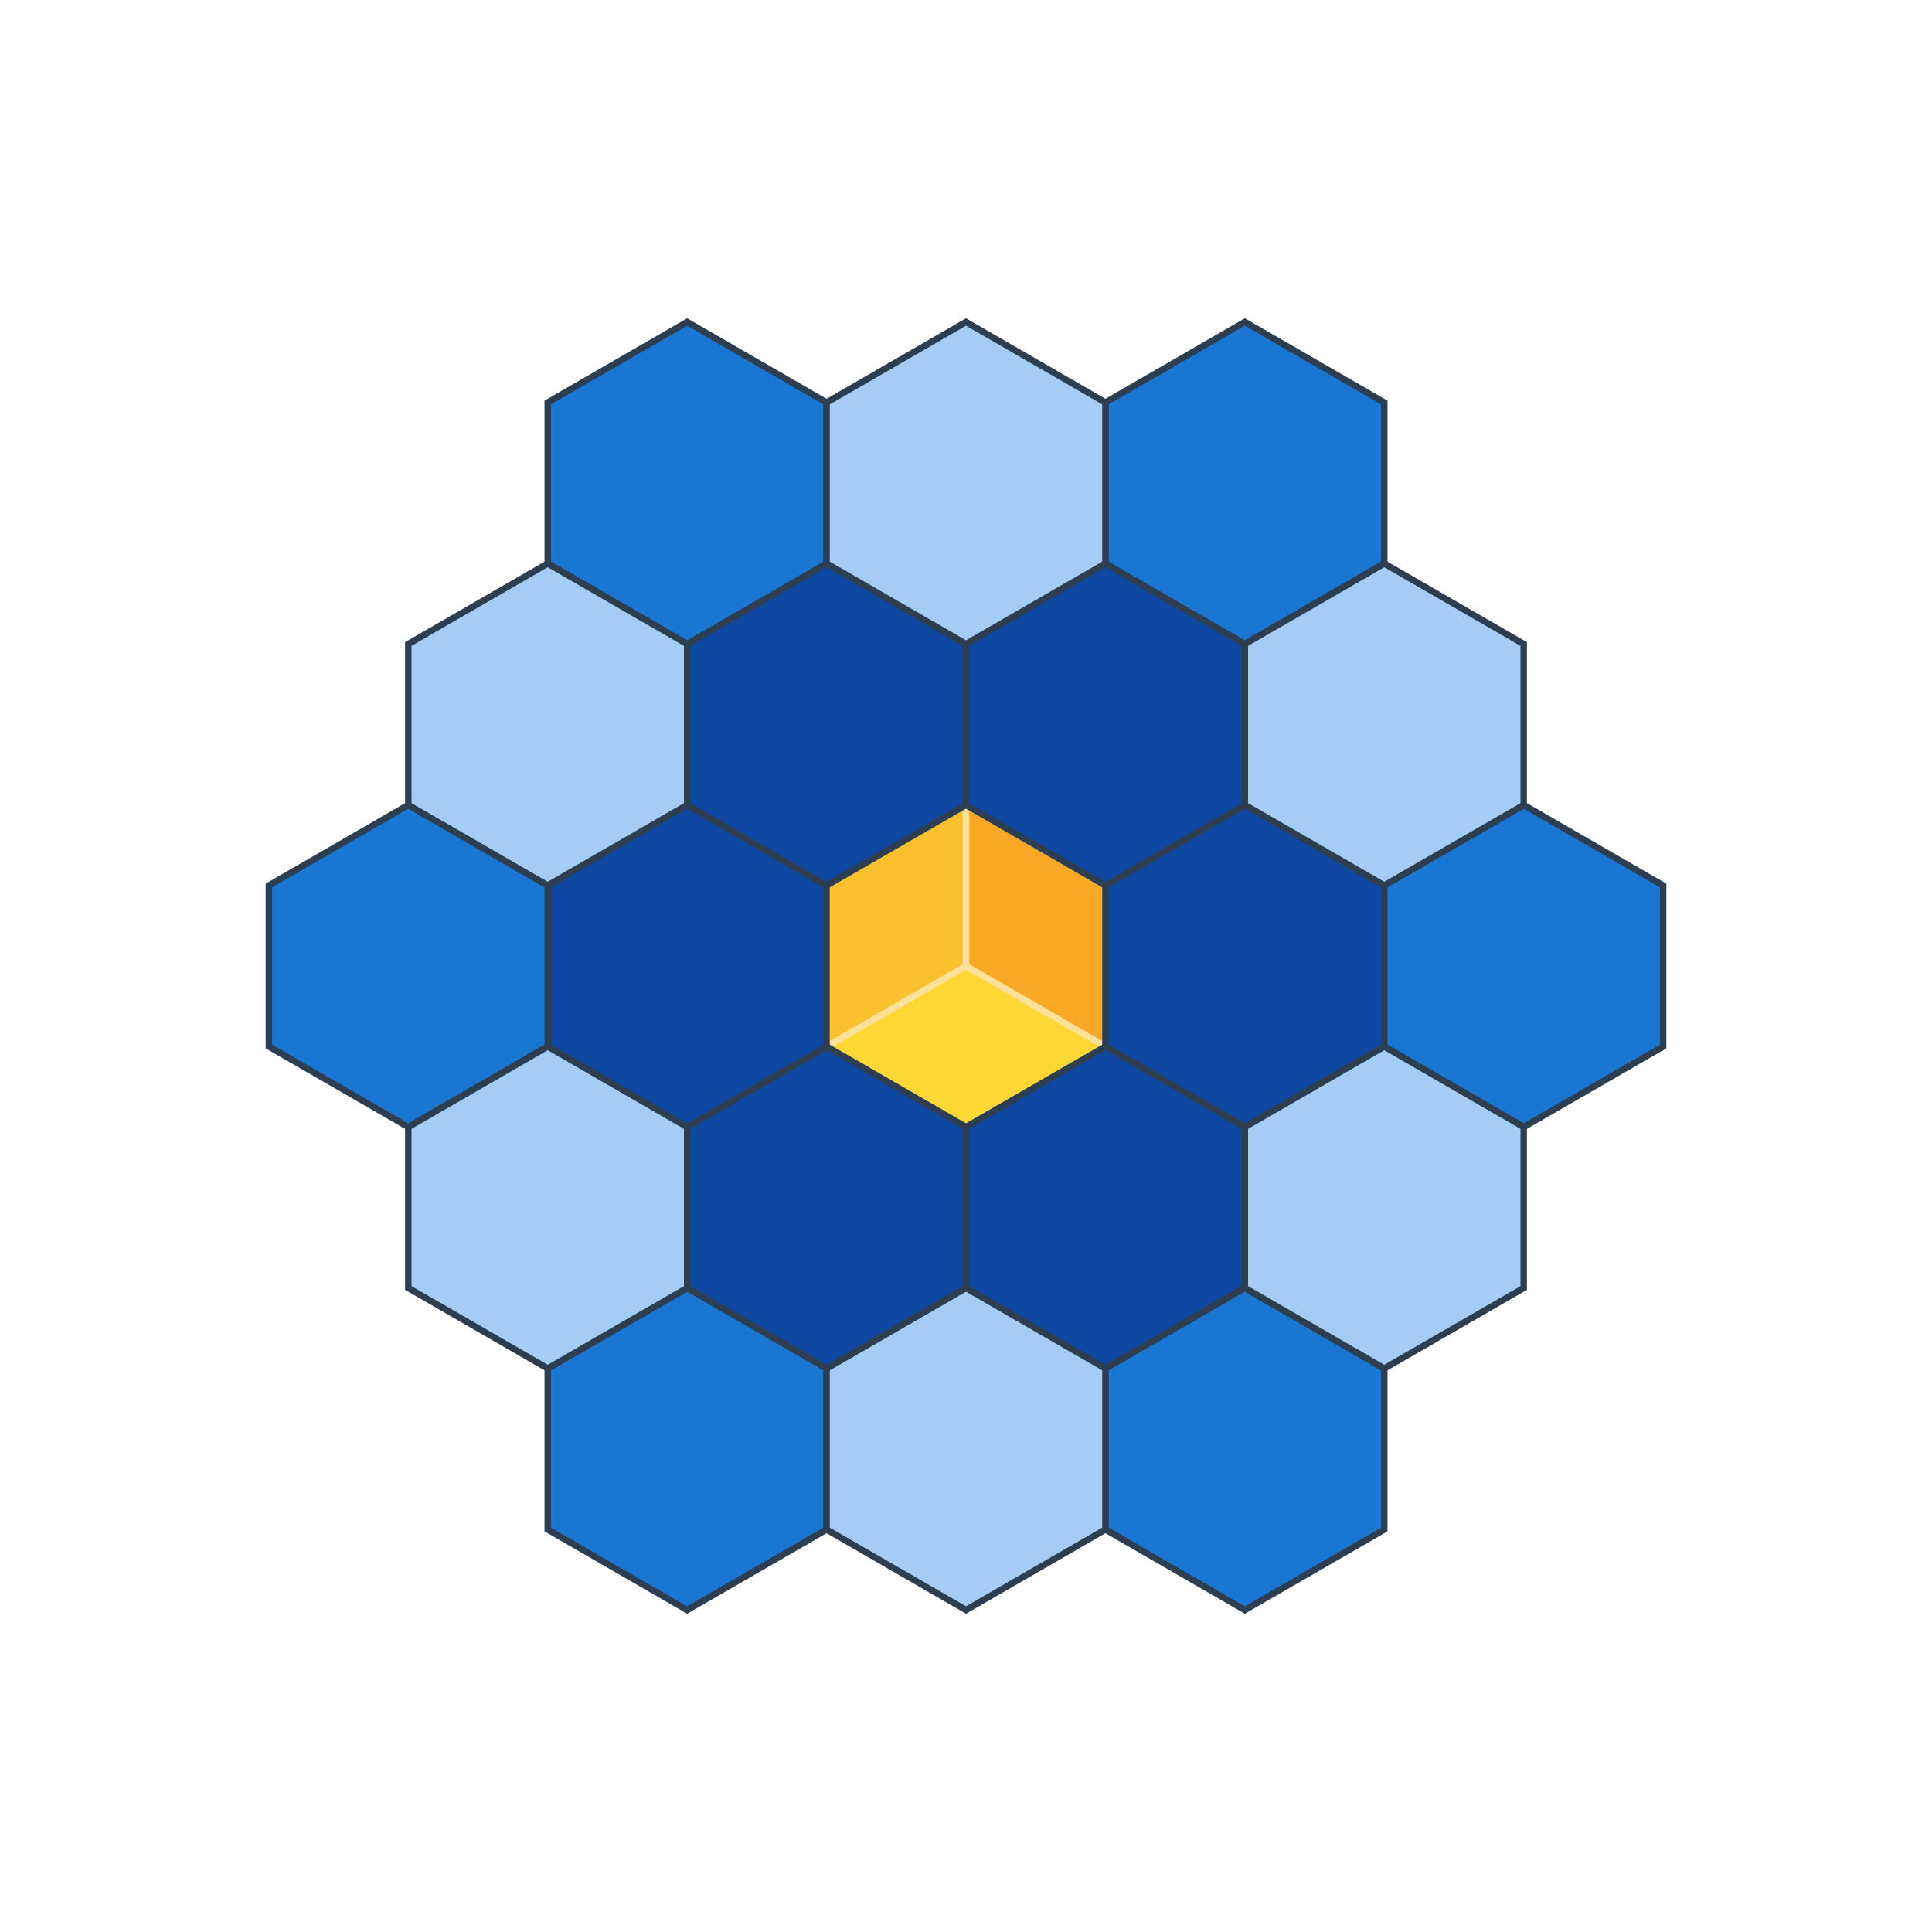 <svg width="800" height="800" viewBox="-300 -300 600 600" xmlns="http://www.w3.org/2000/svg">

 <defs>
   <polygon id="hexagon" points="0,50 43.3,25 43.3,-25 0,-50 -43.3,-25 -43.3,25" />
 </defs>

 <style>
   /* Basic styling for the hexagons for a clean look */
   .hex {
     stroke: #2c3e50; /* A dark, neutral stroke color */
     stroke-width: 2;
   }

   .cube {
      stroke: #fde19b;
      stroke-width: 2;
   }
 </style>

 <g id="honeycomb">

    <g id="center_cube">
      <polygon class="cube" fill="#fdd835" points="0,50 43.3,25 0,0 -43.3,25" />
      <polygon class="cube" fill="#f9a825" points="43.3,25 43.3,-25 0,-50 0,0" />
      <polygon class="cube" fill="#fbc02d" points="0,-50 -43.3,-25 -43.3,25 0,0" />
    </g>

   <g id="ring1" fill="#0d47a1" class="hex">
     <polygon points="86.6,50 129.9,25 129.9,-25 86.6,-50 43.3,-25 43.3,25" />
     <polygon points="43.3,125 86.6,100 86.6,50 43.3,25 0,50 0,100" />
     <polygon points="-43.3,125 0,100 0,50 -43.3,25 -86.6,50 -86.6,100" />
     <polygon points="-86.6,50 -43.3,25 -43.3,-25 -86.6,-50 -129.9,-25 -129.9,25" />
     <polygon points="-43.3,-25 0,-50 0,-100 -43.3,-125 -86.6,-100 -86.6,-50" />
     <polygon points="43.3,-25 86.6,-50 86.6,-100 43.3,-125 0,-100 0,-50" />
   </g>

   <g id="ring2" fill="#1976d2" class="hex">
     <polygon points="173.2,50 216.5,25 216.5,-25 173.2,-50 129.9,-25 129.9,25" />
     <polygon points="86.6,200 129.9,175 129.9,125 86.6,100 43.3,125 43.3,175" />
     <polygon points="-86.6,200 -43.3,175 -43.3,125 -86.6,100 -129.9,125 -129.9,175" />
     <polygon points="-173.2,50 -129.9,25 -129.9,-25 -173.2,-50 -216.5,-25 -216.5,25" />
     <polygon points="-86.6,-100 -43.3,-125 -43.3,-175 -86.6,-200 -129.9,-175 -129.9,-125" />
     <polygon points="86.6,-100 129.9,-125 129.9,-175 86.6,-200 43.3,-175 43.3,-125" />
   </g>

   <g id="ring2b" fill="#a4ccf4" class="hex">
     <polygon points="129.9,125 173.2,100 173.2,50 129.9,25 86.6,50 86.6,100" />
     <polygon points="0,200 43.3,175 43.3,125 0,100 -43.3,125 -43.3,175" />
     <polygon points="-129.9,125 -86.6,100 -86.6,50 -129.9,25 -173.2,50 -173.2,100" />
     <polygon points="-129.9,-25 -86.6,-50 -86.6,-100 -129.9,-125 -173.2,-100 -173.2,-50" />
     <polygon points="0,-100 43.3,-125 43.3,-175 0,-200 -43.3,-175 -43.3,-125" />
     <polygon points="129.9,-25 173.2,-50 173.2,-100 129.9,-125 86.6,-100 86.6,-50" />
   </g>

 </g>
</svg>